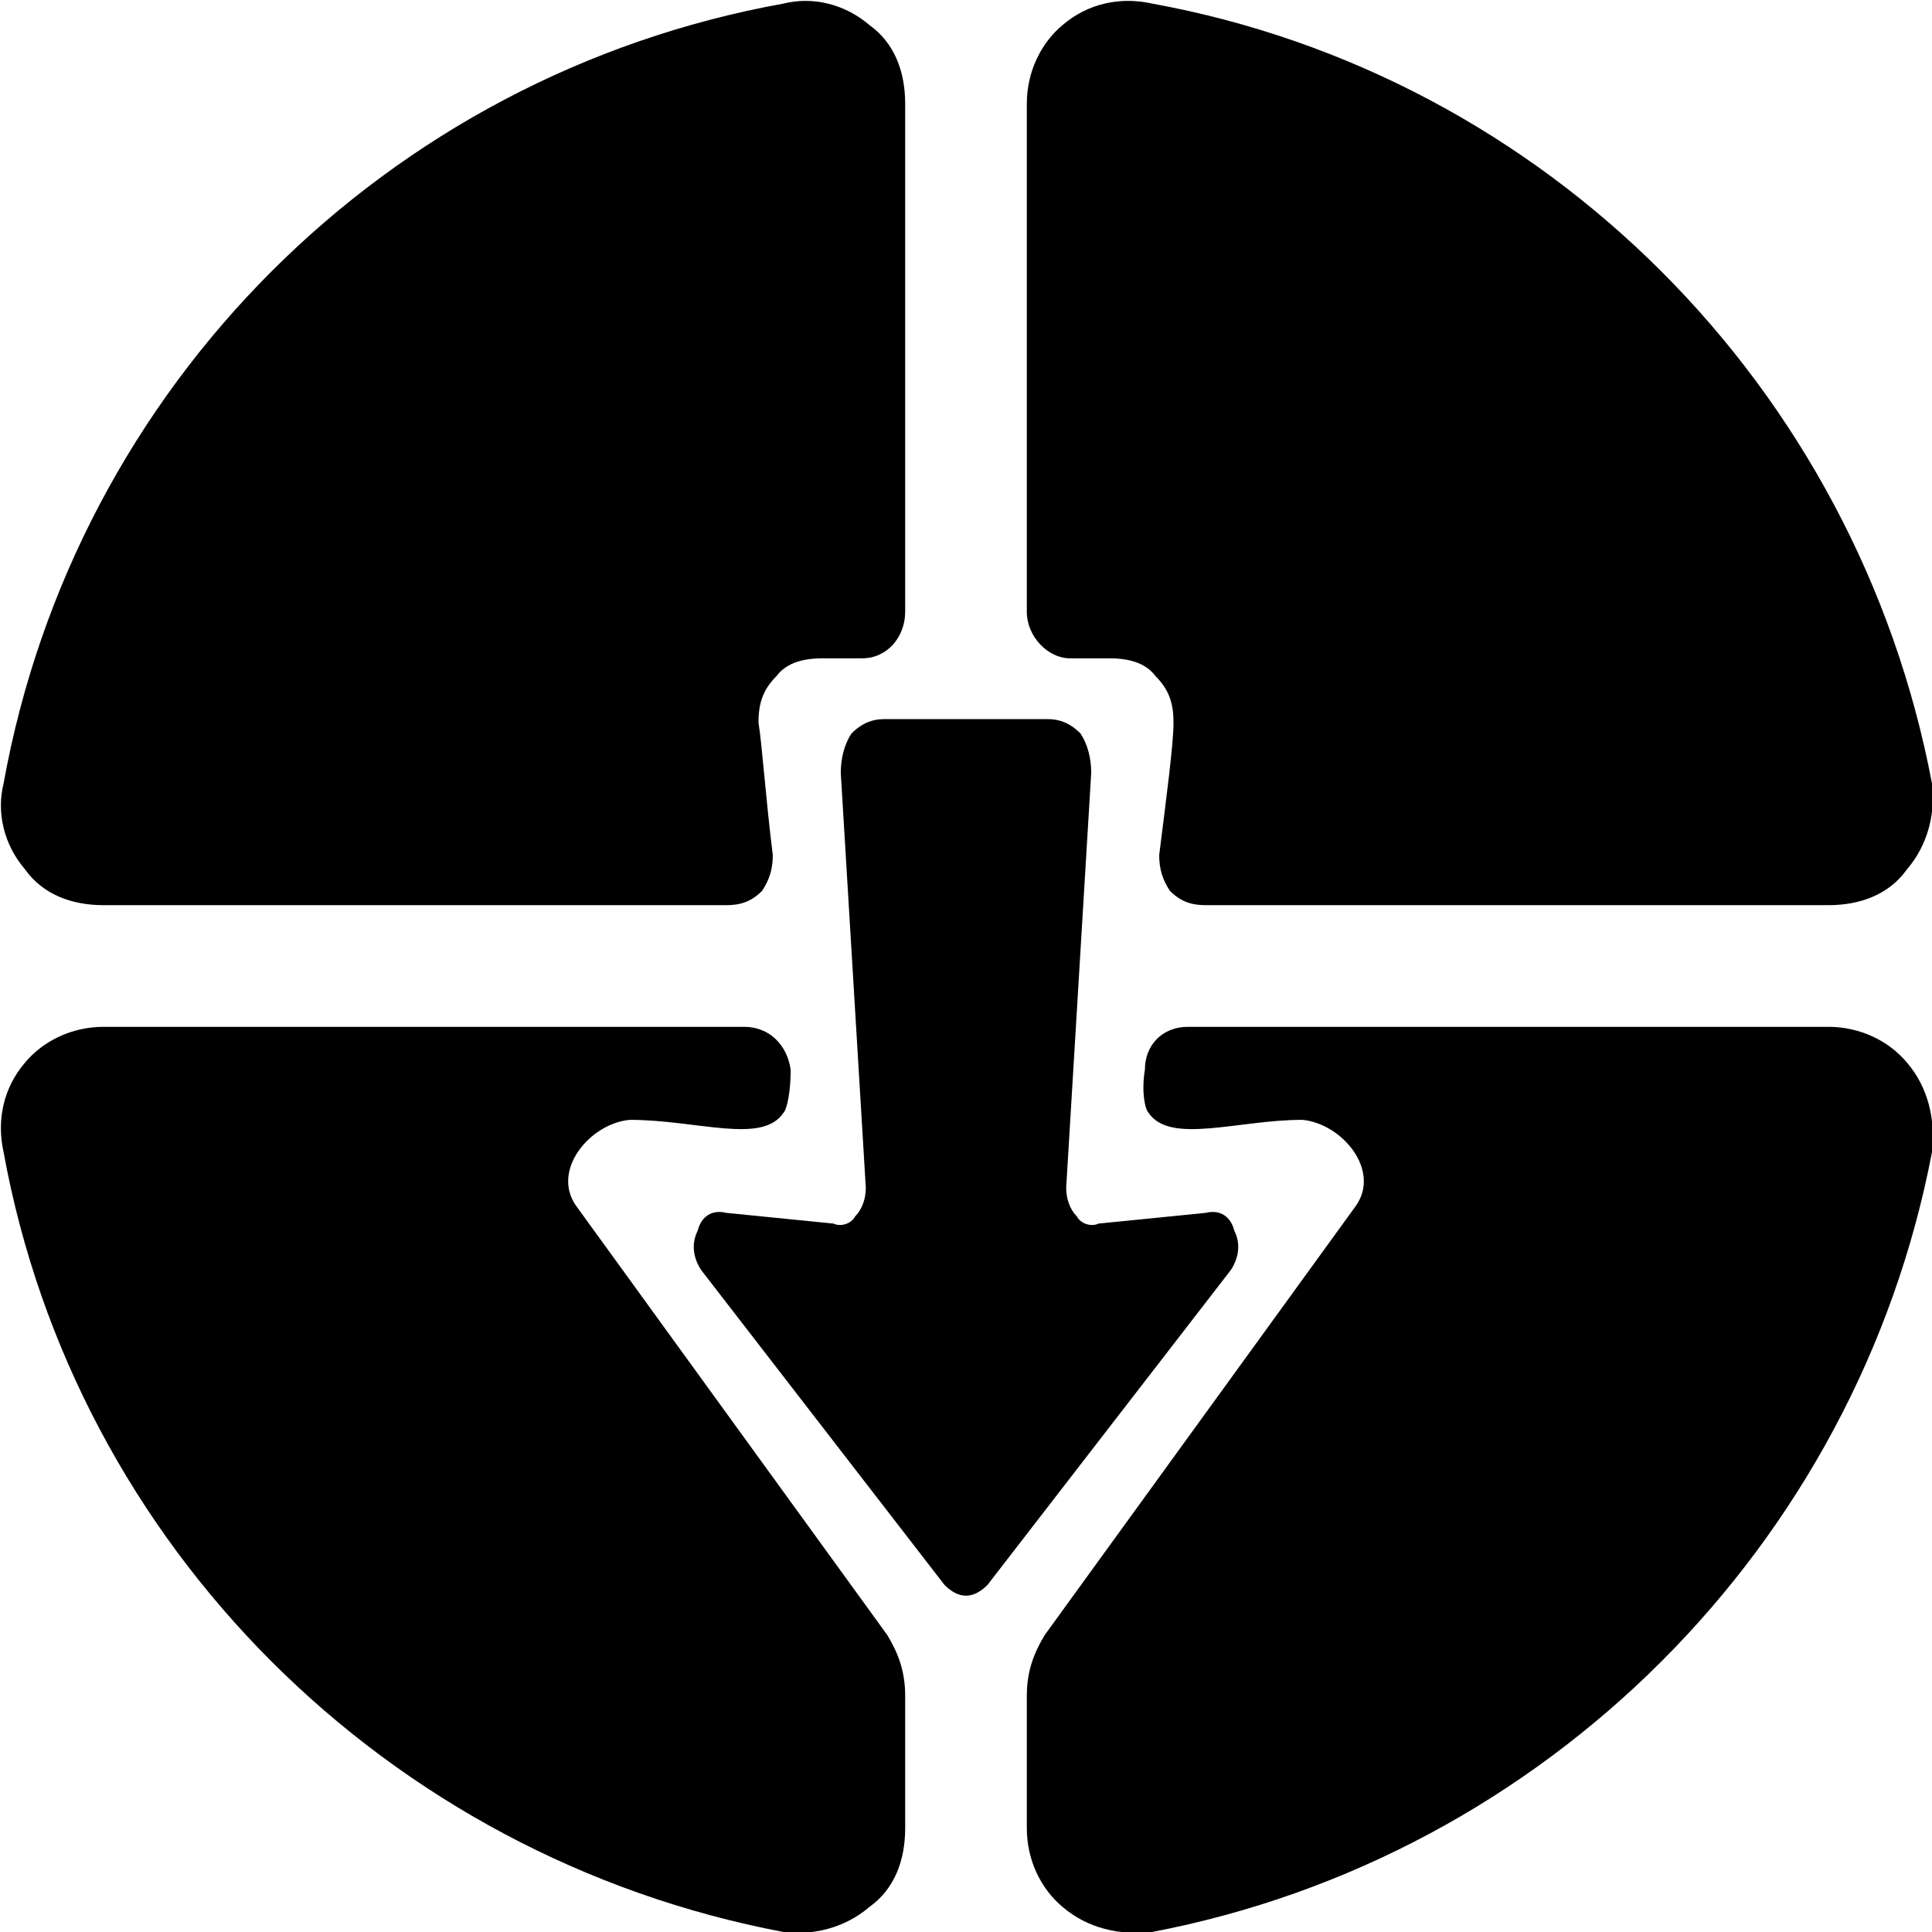 <svg xmlns="http://www.w3.org/2000/svg" width="111" height="111" shape-rendering="geometricPrecision" image-rendering="optimizeQuality" fill-rule="evenodd" viewBox="0 0 540 540" xmlns:v="https://vecta.io/nano"><path d="M276 443l68-88c2-3 3-7 1-11-1-4-4-6-8-5l-30 3c-2 1-5 0-6-2-2-2-3-5-3-8l7-116c0-4-1-8-3-11-3-3-6-4-9-4h-46c-3 0-6 1-9 4-2 3-3 7-3 11l7 116c0 3-1 6-3 8-1 2-4 3-6 2l-30-3c-4-1-7 1-8 5-2 4-1 8 1 11l68 88c2 2 4 3 6 3s4-1 6-3zM1 322c20 110 107 197 218 218 8 1 17-1 24-7 7-5 10-13 10-22v-37c0-7-2-12-5-17l-87-120c-7-10 4-23 15-24 19 0 37 7 43-2 1-1 2-6 2-12-1-7-6-12-13-12H29c-9 0-17 4-22 10-6 7-8 16-6 25z"/><path d="M29 253h174c4 0 7-1 10-4 2-3 3-6 3-10-2-16-3-31-4-37 0-5 1-9 5-13 3-4 8-5 13-5h11c7 0 12-6 12-13V29c0-9-3-17-10-22-7-6-16-8-24-6C108 21 21 108 1 219c-2 8 0 17 6 24 5 7 13 10 22 10zM287 29v142c0 7 6 13 12 13h11c5 0 10 1 13 5 4 4 5 8 5 13 0 6-2 21-4 37 0 4 1 7 3 10 3 3 6 4 10 4h174c9 0 17-3 22-10 6-7 8-16 7-24C519 108 432 21 322 1c-9-2-18 0-25 6-6 5-10 13-10 22zm224 258H332c-7 0-12 5-12 12-1 6 0 11 1 12 6 9 25 2 43 2 11 1 22 14 15 24l-87 120c-3 5-5 10-5 17v37c0 9 4 17 10 22 7 6 16 8 25 7 110-21 197-108 218-218 1-9-1-18-7-25-5-6-13-10-22-10z"/></svg>